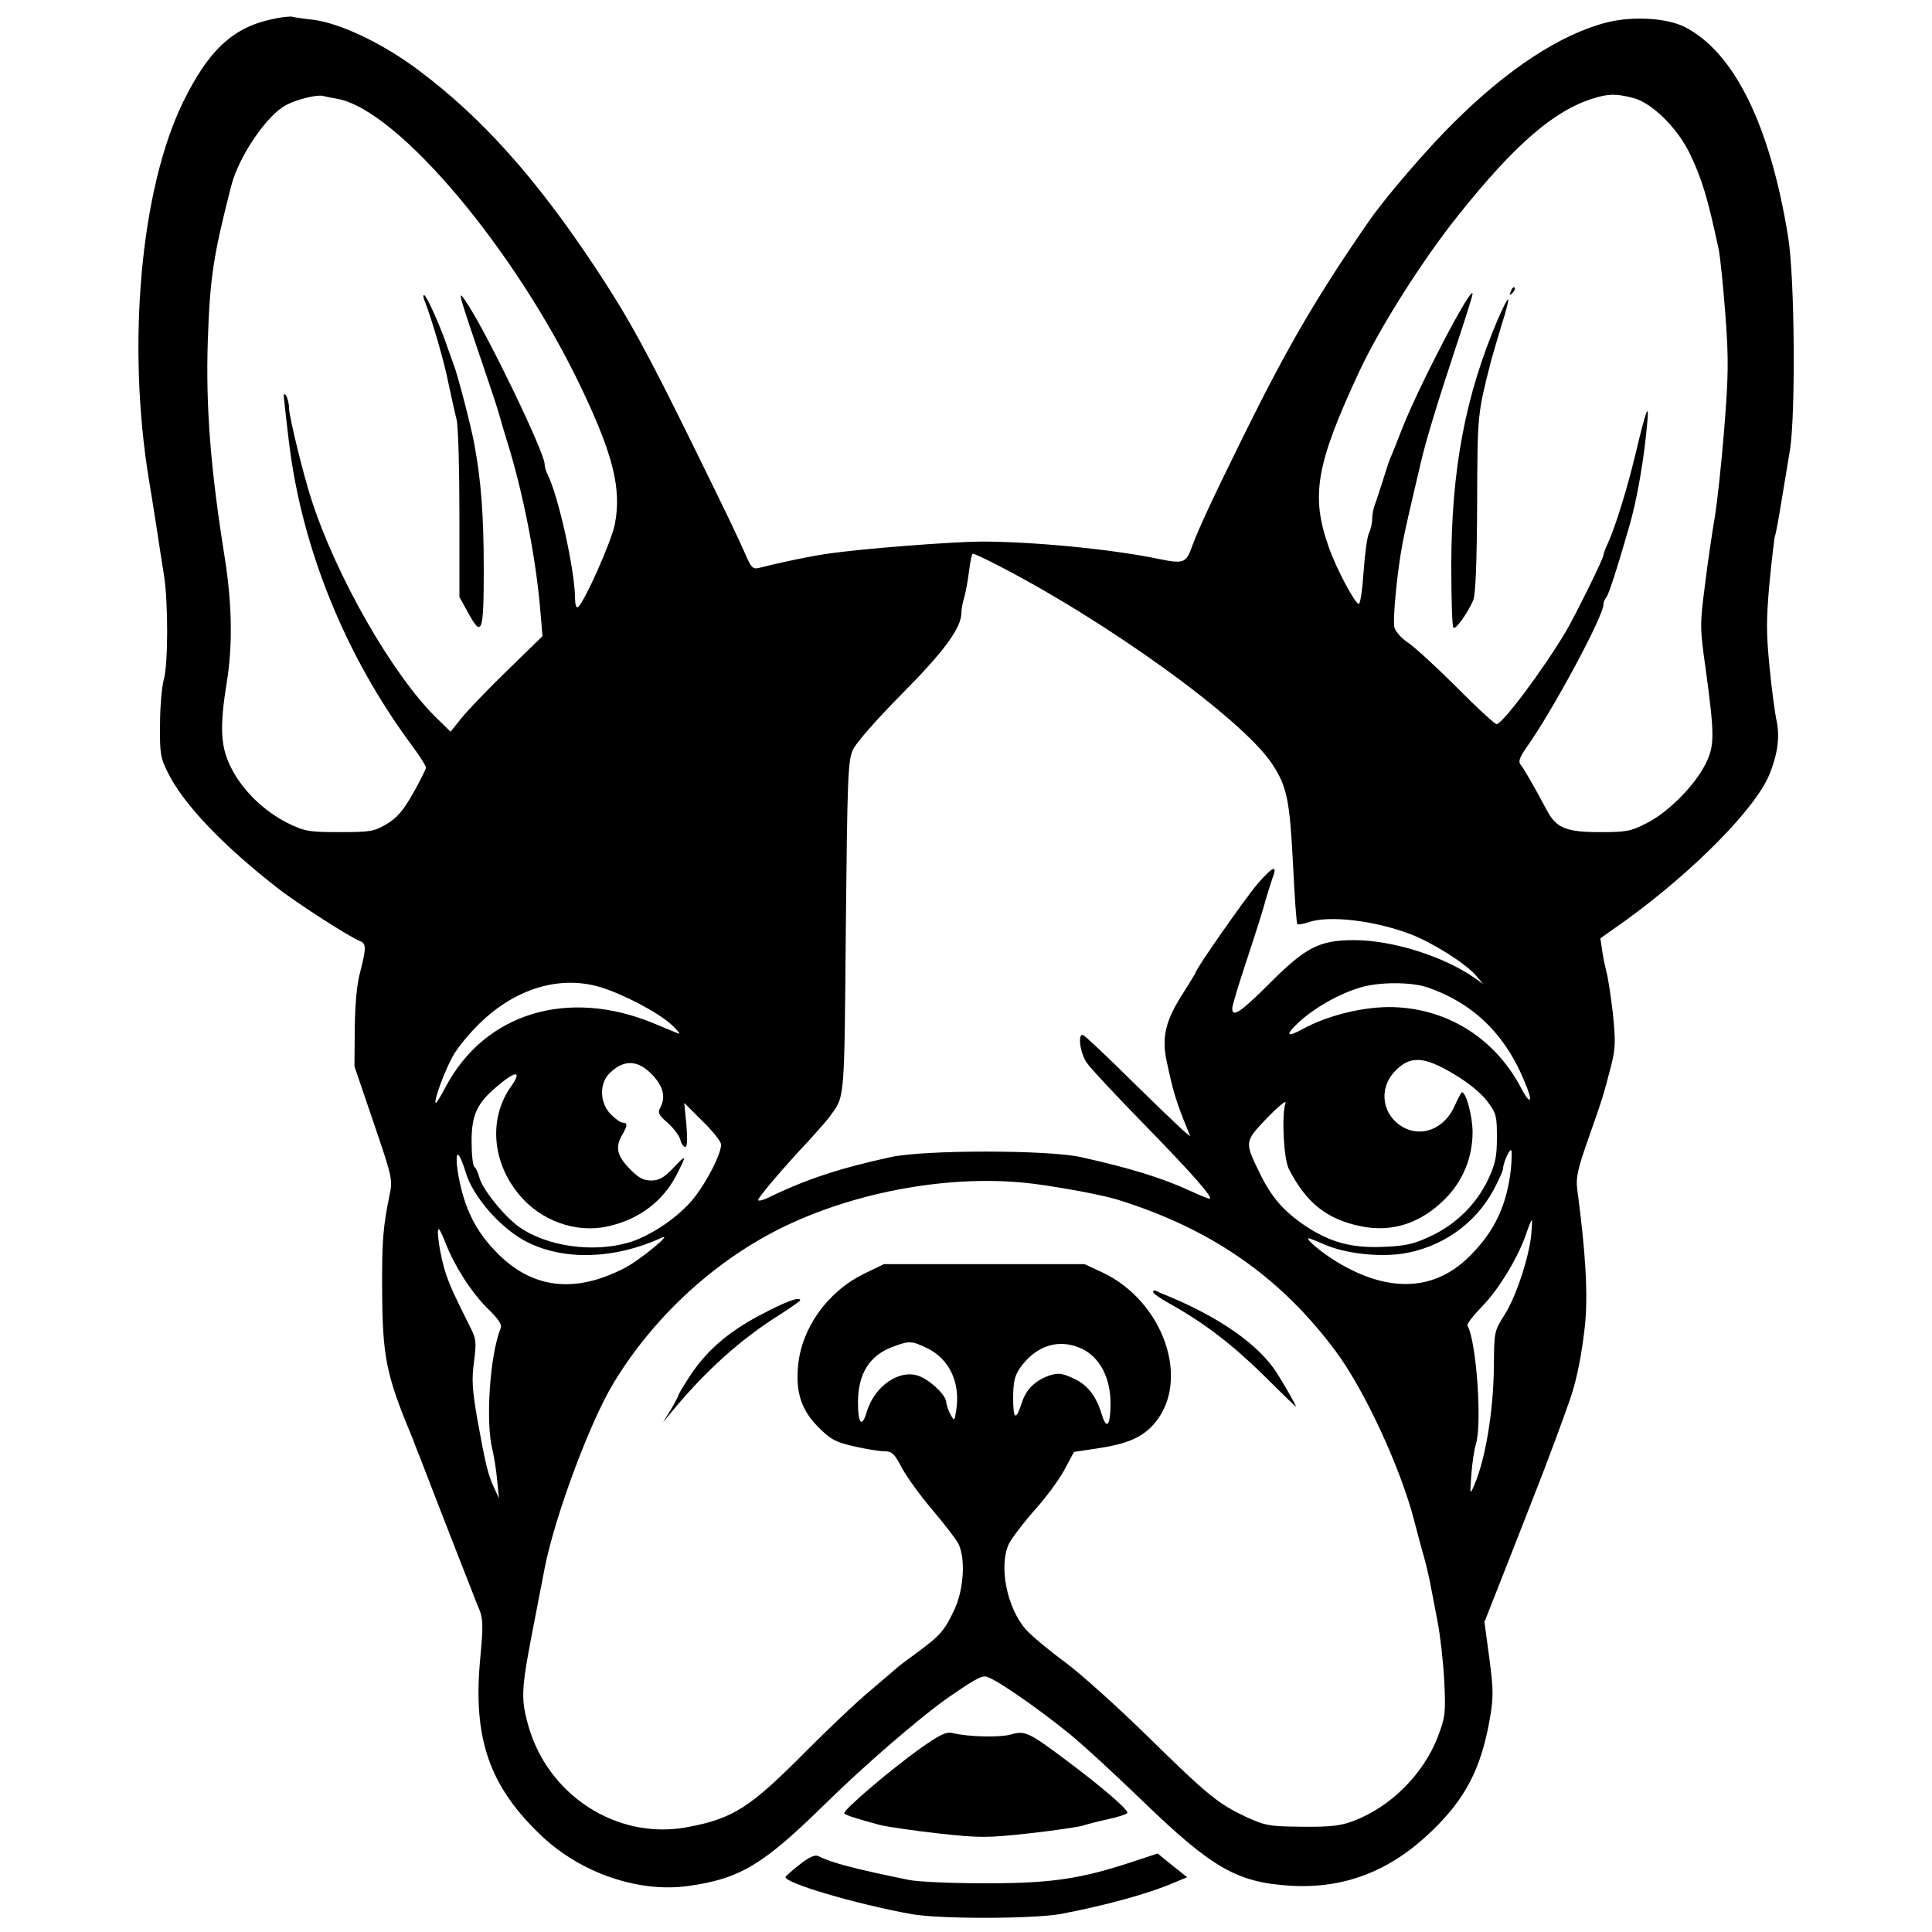 <?xml version="1.0" standalone="no"?>
<!DOCTYPE svg PUBLIC "-//W3C//DTD SVG 20010904//EN"
 "http://www.w3.org/TR/2001/REC-SVG-20010904/DTD/svg10.dtd">
<svg version="1.0" xmlns="http://www.w3.org/2000/svg"
 width="635pt" height="635pt" viewBox="0 0 635 635"
 preserveAspectRatio="xMidYMid meet">

<g transform="translate(0,635) scale(0.1,-0.1)"
fill="#000000" stroke="none">
<path d="M890 6286 c-126 -28 -205 -102 -288 -271 -140 -286 -186 -798 -112
-1245 5 -30 16 -98 24 -150 8 -52 19 -125 25 -161 14 -88 14 -294 -1 -344 -6
-22 -12 -88 -12 -146 -1 -96 1 -110 27 -161 52 -103 180 -237 357 -375 66 -52
241 -164 273 -176 21 -8 21 -23 1 -101 -11 -39 -17 -105 -18 -186 l-1 -125 63
-185 c60 -176 63 -187 53 -235 -22 -106 -26 -155 -25 -310 1 -224 12 -282 99
-490 6 -16 21 -55 33 -85 40 -105 173 -445 181 -465 20 -44 20 -61 9 -180 -24
-261 31 -418 204 -581 129 -121 317 -185 479 -163 171 24 246 69 448 267 133
131 320 292 411 355 77 53 101 67 118 67 22 0 158 -93 270 -183 43 -34 154
-136 248 -227 229 -221 310 -267 486 -278 176 -10 325 47 461 177 113 108 164
206 193 368 13 74 13 96 -1 203 l-16 119 76 193 c42 106 86 220 99 253 23 57
88 232 106 285 23 65 40 154 50 250 9 99 2 232 -26 441 -5 37 1 66 36 165 45
128 51 145 76 244 14 56 14 80 5 170 -7 58 -16 119 -21 135 -4 17 -11 48 -14
70 l-6 41 82 58 c224 162 426 367 473 479 27 66 35 122 25 174 -6 26 -17 108
-24 181 -11 112 -11 155 0 278 8 80 16 149 18 153 2 3 11 51 20 106 9 55 22
134 29 175 19 118 16 569 -6 702 -59 366 -177 606 -339 689 -59 30 -172 37
-258 15 -151 -39 -326 -153 -504 -331 -87 -86 -222 -243 -276 -321 -170 -245
-270 -417 -414 -709 -105 -213 -146 -302 -167 -358 -20 -58 -28 -61 -111 -44
-153 32 -413 57 -583 57 -102 -1 -389 -23 -505 -40 -56 -8 -144 -26 -227 -47
-17 -4 -24 2 -38 34 -34 77 -66 143 -179 373 -151 307 -211 417 -319 580 -196
296 -375 495 -581 649 -117 88 -256 154 -346 166 -30 3 -62 8 -70 10 -8 2 -40
-2 -70 -9z m220 -261 c200 -38 587 -499 803 -955 103 -217 130 -328 108 -442
-11 -58 -102 -261 -122 -274 -5 -3 -9 10 -9 29 0 91 -56 343 -91 409 -5 10 -9
25 -9 33 0 37 -183 417 -251 522 -37 57 -37 54 33 -152 30 -88 61 -180 68
-205 7 -25 18 -63 25 -85 53 -168 97 -390 111 -563 l7 -83 -115 -112 c-64 -62
-131 -132 -151 -157 l-36 -45 -46 45 c-144 140 -331 467 -412 720 -27 83 -73
272 -73 299 0 14 -5 33 -10 41 -7 11 -9 4 -5 -25 2 -22 9 -80 15 -130 42 -347
185 -700 403 -994 26 -35 47 -68 47 -74 0 -5 -19 -43 -42 -84 -33 -58 -53 -81
-88 -102 -41 -24 -54 -26 -155 -26 -102 0 -114 3 -170 30 -77 39 -146 105
-184 179 -36 68 -40 134 -16 281 20 124 18 256 -6 410 -47 293 -63 497 -56
715 7 207 18 280 77 509 24 96 118 234 181 266 34 18 98 34 119 30 8 -2 31 -7
50 -10z m4258 3 c60 -15 145 -98 185 -181 41 -84 60 -149 96 -317 5 -25 15
-122 22 -216 11 -147 10 -197 -4 -375 -9 -112 -23 -242 -31 -289 -8 -47 -23
-146 -32 -221 -17 -131 -17 -142 1 -270 31 -227 31 -260 0 -321 -35 -70 -123
-159 -194 -194 -50 -26 -66 -29 -151 -29 -112 0 -145 13 -176 72 -42 79 -76
138 -87 151 -7 9 -2 24 20 55 86 121 253 431 253 470 0 7 4 17 9 23 8 8 35 92
76 234 25 86 49 221 59 340 7 73 -4 43 -38 -100 -28 -117 -66 -240 -92 -297
-8 -17 -14 -34 -14 -38 0 -11 -91 -195 -123 -250 -75 -126 -209 -305 -228
-305 -6 0 -65 54 -130 120 -66 66 -138 132 -160 147 -22 14 -42 37 -46 51 -6
25 9 184 27 277 8 43 25 117 60 265 17 73 53 191 110 364 33 98 60 184 60 190
0 35 -171 -291 -230 -439 -17 -44 -35 -89 -40 -100 -5 -11 -16 -45 -25 -75
-10 -30 -21 -65 -26 -78 -5 -13 -9 -34 -9 -48 0 -14 -5 -34 -10 -45 -6 -10
-14 -67 -18 -126 -4 -60 -11 -108 -16 -108 -12 0 -74 116 -98 185 -61 170 -43
273 100 580 69 147 209 368 327 515 184 230 312 341 440 381 51 16 75 17 133
2z m-2108 -1526 c366 -185 824 -514 922 -664 48 -74 57 -116 68 -332 5 -103
11 -190 14 -193 3 -3 19 0 37 6 67 23 215 6 334 -39 71 -27 180 -95 215 -135
l25 -29 -30 21 c-103 71 -270 123 -394 123 -114 0 -159 -23 -276 -140 -97 -97
-125 -116 -125 -84 0 8 20 75 44 147 24 73 52 159 61 192 9 33 22 73 27 88 18
46 3 41 -48 -17 -41 -48 -204 -281 -204 -292 0 -2 -18 -31 -40 -66 -59 -91
-73 -146 -55 -228 18 -86 29 -124 55 -190 l22 -55 -24 20 c-12 11 -90 85 -171
165 -81 80 -152 147 -157 148 -19 7 -10 -60 12 -91 12 -18 99 -111 193 -207
157 -161 226 -240 210 -240 -3 0 -31 11 -61 25 -95 44 -204 77 -362 112 -110
24 -513 24 -624 0 -170 -37 -281 -74 -402 -133 -16 -8 -31 -12 -34 -9 -5 4 79
103 170 200 25 28 55 61 65 75 50 69 48 40 53 620 5 495 7 549 23 585 10 23
77 99 162 185 140 141 195 217 195 267 0 11 4 33 9 49 5 16 12 55 16 87 4 31
9 57 13 57 4 0 32 -13 62 -28z m-1285 -1397 c74 -23 185 -81 230 -121 22 -20
33 -34 25 -31 -8 3 -44 18 -80 33 -284 118 -558 34 -686 -210 -16 -30 -30 -53
-32 -51 -7 7 29 104 56 153 14 26 53 74 87 107 118 116 265 161 400 120z
m2716 0 c159 -55 265 -163 329 -333 19 -50 5 -48 -21 3 -88 167 -251 266 -437
265 -92 -1 -204 -30 -280 -72 -55 -30 -59 -20 -10 25 51 46 128 90 198 111 61
19 168 19 221 1z m92 -288 c41 -24 85 -60 104 -85 31 -41 33 -49 33 -120 0
-64 -5 -87 -29 -139 -39 -81 -105 -147 -189 -186 -55 -26 -82 -32 -152 -35
-106 -5 -177 14 -260 69 -72 49 -111 94 -150 174 -50 103 -50 102 25 181 37
38 64 60 60 49 -13 -42 -6 -183 11 -217 57 -111 124 -165 235 -188 104 -22
200 9 281 92 57 58 88 135 88 217 0 51 -21 131 -35 131 -2 0 -13 -20 -24 -45
-33 -75 -109 -105 -171 -69 -66 39 -79 121 -30 178 52 58 98 57 203 -7z
m-2635 -4 c33 -37 40 -70 22 -104 -9 -16 -5 -24 25 -50 19 -17 38 -42 41 -55
3 -13 11 -24 16 -24 7 0 8 25 4 73 l-7 72 60 -60 c34 -33 61 -67 61 -77 0 -31
-46 -121 -88 -174 -49 -63 -144 -127 -216 -148 -117 -34 -266 -13 -358 50 -50
35 -125 128 -133 166 -4 15 -11 30 -16 33 -5 4 -9 41 -9 84 0 86 18 125 82
179 62 53 85 55 49 3 -75 -104 -65 -248 24 -356 71 -87 187 -129 292 -106 104
23 183 83 228 172 33 65 32 67 -13 19 -30 -31 -46 -40 -72 -40 -26 0 -42 9
-72 40 -41 43 -46 70 -23 110 18 31 18 40 2 40 -7 0 -25 13 -40 28 -37 39 -38
103 -1 137 48 45 94 41 142 -12z m2818 -305 c-13 -117 -52 -202 -131 -282
-116 -120 -269 -128 -442 -23 -52 32 -105 77 -91 77 3 0 27 -10 53 -21 64 -28
171 -41 251 -30 130 19 242 97 303 210 17 32 31 64 31 69 0 17 19 62 26 62 4
0 3 -28 0 -62z m-3436 -9 c23 -82 119 -191 206 -233 122 -60 287 -54 439 16
39 18 -71 -73 -119 -98 -167 -88 -310 -70 -427 53 -57 59 -90 119 -111 198
-19 72 -23 138 -8 115 5 -8 14 -31 20 -51z m1869 -40 c98 -13 220 -36 271 -51
308 -95 537 -253 720 -499 96 -129 216 -389 260 -564 4 -16 15 -57 24 -90 10
-33 21 -80 26 -105 5 -25 16 -83 25 -130 9 -47 19 -135 22 -197 5 -104 3 -117
-21 -181 -48 -124 -156 -232 -280 -278 -40 -15 -76 -19 -166 -18 -107 1 -120
3 -184 32 -93 44 -124 69 -326 267 -96 94 -218 204 -271 243 -53 39 -110 87
-127 106 -63 72 -90 209 -56 282 9 18 47 68 84 110 38 42 82 102 99 134 l31
58 74 11 c101 15 150 36 190 82 121 141 31 402 -171 497 l-58 27 -330 0 -330
0 -66 -32 c-120 -59 -205 -179 -216 -303 -8 -87 11 -145 67 -201 40 -40 56
-49 118 -63 39 -9 84 -16 99 -16 25 0 33 -8 57 -54 16 -30 61 -92 100 -138 39
-46 78 -96 86 -112 24 -47 18 -150 -13 -216 -32 -69 -47 -86 -122 -141 -33
-24 -62 -46 -65 -49 -3 -3 -43 -37 -90 -77 -47 -39 -141 -129 -210 -198 -184
-186 -240 -222 -389 -250 -233 -45 -465 106 -527 342 -23 87 -21 114 27 358
12 61 25 128 29 150 33 169 148 480 227 610 129 213 324 394 541 504 250 126
576 184 841 150z m1634 -166 c-8 -78 -50 -204 -87 -263 -35 -55 -35 -56 -36
-170 -1 -144 -27 -304 -64 -390 -15 -35 -15 -34 -10 35 3 39 10 83 15 99 21
67 1 342 -28 389 -3 5 20 34 50 65 54 55 121 166 146 245 7 20 14 37 16 37 1
0 0 -21 -2 -47z m-3568 -30 c29 -74 83 -159 137 -213 38 -37 49 -54 43 -67
-35 -88 -50 -308 -26 -400 5 -21 12 -65 15 -98 l6 -60 -16 35 c-20 42 -29 80
-56 230 -16 95 -18 127 -10 185 8 62 7 75 -11 110 -56 112 -66 134 -82 180
-17 51 -32 145 -23 145 3 0 13 -21 23 -47z m1582 -344 c73 -35 110 -113 96
-203 -6 -38 -6 -38 -19 -15 -7 13 -13 31 -14 40 0 22 -48 69 -86 85 -64 27
-149 -29 -175 -116 -16 -54 -29 -41 -29 31 0 94 38 155 116 183 53 20 61 19
111 -5z m513 -4 c56 -29 90 -95 90 -177 0 -74 -13 -90 -29 -36 -19 62 -48 98
-96 119 -35 16 -48 17 -76 8 -46 -16 -76 -45 -90 -88 -20 -62 -29 -58 -29 13
0 54 5 74 22 99 54 77 132 100 208 62z"/>
<path d="M1395 5363 c25 -64 65 -201 79 -273 10 -47 22 -101 27 -121 5 -20 9
-159 9 -309 l0 -272 27 -49 c47 -87 53 -71 53 139 0 180 -9 294 -31 412 -11
61 -56 233 -69 265 -4 11 -16 43 -25 70 -24 67 -64 155 -71 155 -4 0 -3 -8 1
-17z"/>
<path d="M4966 5393 c-6 -14 -5 -15 5 -6 7 7 10 15 7 18 -3 3 -9 -2 -12 -12z"/>
<path d="M4922 5298 c-106 -249 -152 -492 -152 -810 0 -107 3 -198 7 -201 7
-8 47 48 65 90 8 19 12 122 13 318 1 297 1 293 46 470 6 22 22 75 35 119 14
43 23 80 21 82 -2 3 -18 -28 -35 -68z"/>
<path d="M3790 2103 c0 -4 24 -21 53 -37 115 -64 207 -135 310 -236 59 -59
107 -105 107 -104 0 5 -36 68 -63 111 -60 94 -189 184 -367 257 -14 5 -28 12
-32 14 -5 2 -8 0 -8 -5z"/>
<path d="M2497 2027 c-107 -57 -178 -119 -233 -205 -19 -29 -34 -55 -34 -57 0
-3 -11 -24 -25 -48 l-26 -42 33 40 c108 130 223 234 351 314 37 24 67 45 67
47 0 14 -48 -4 -133 -49z"/>
<path d="M3024 603 c-99 -71 -255 -204 -249 -213 4 -6 41 -18 120 -39 22 -5
107 -18 189 -27 138 -15 158 -15 297 0 81 9 161 21 176 25 15 5 54 15 86 22
32 7 60 16 62 20 6 9 -81 84 -200 173 -124 93 -137 99 -183 85 -36 -10 -139
-8 -192 5 -20 5 -42 -6 -106 -51z"/>
<path d="M2630 223 c-25 -19 -46 -38 -48 -42 -7 -19 234 -90 413 -122 91 -17
399 -16 490 0 144 27 290 67 371 102 l46 19 -49 39 -48 39 -85 -28 c-170 -56
-266 -70 -481 -70 -109 0 -221 5 -251 11 -177 36 -257 57 -297 78 -11 6 -29
-1 -61 -26z"/>
</g>
</svg>
